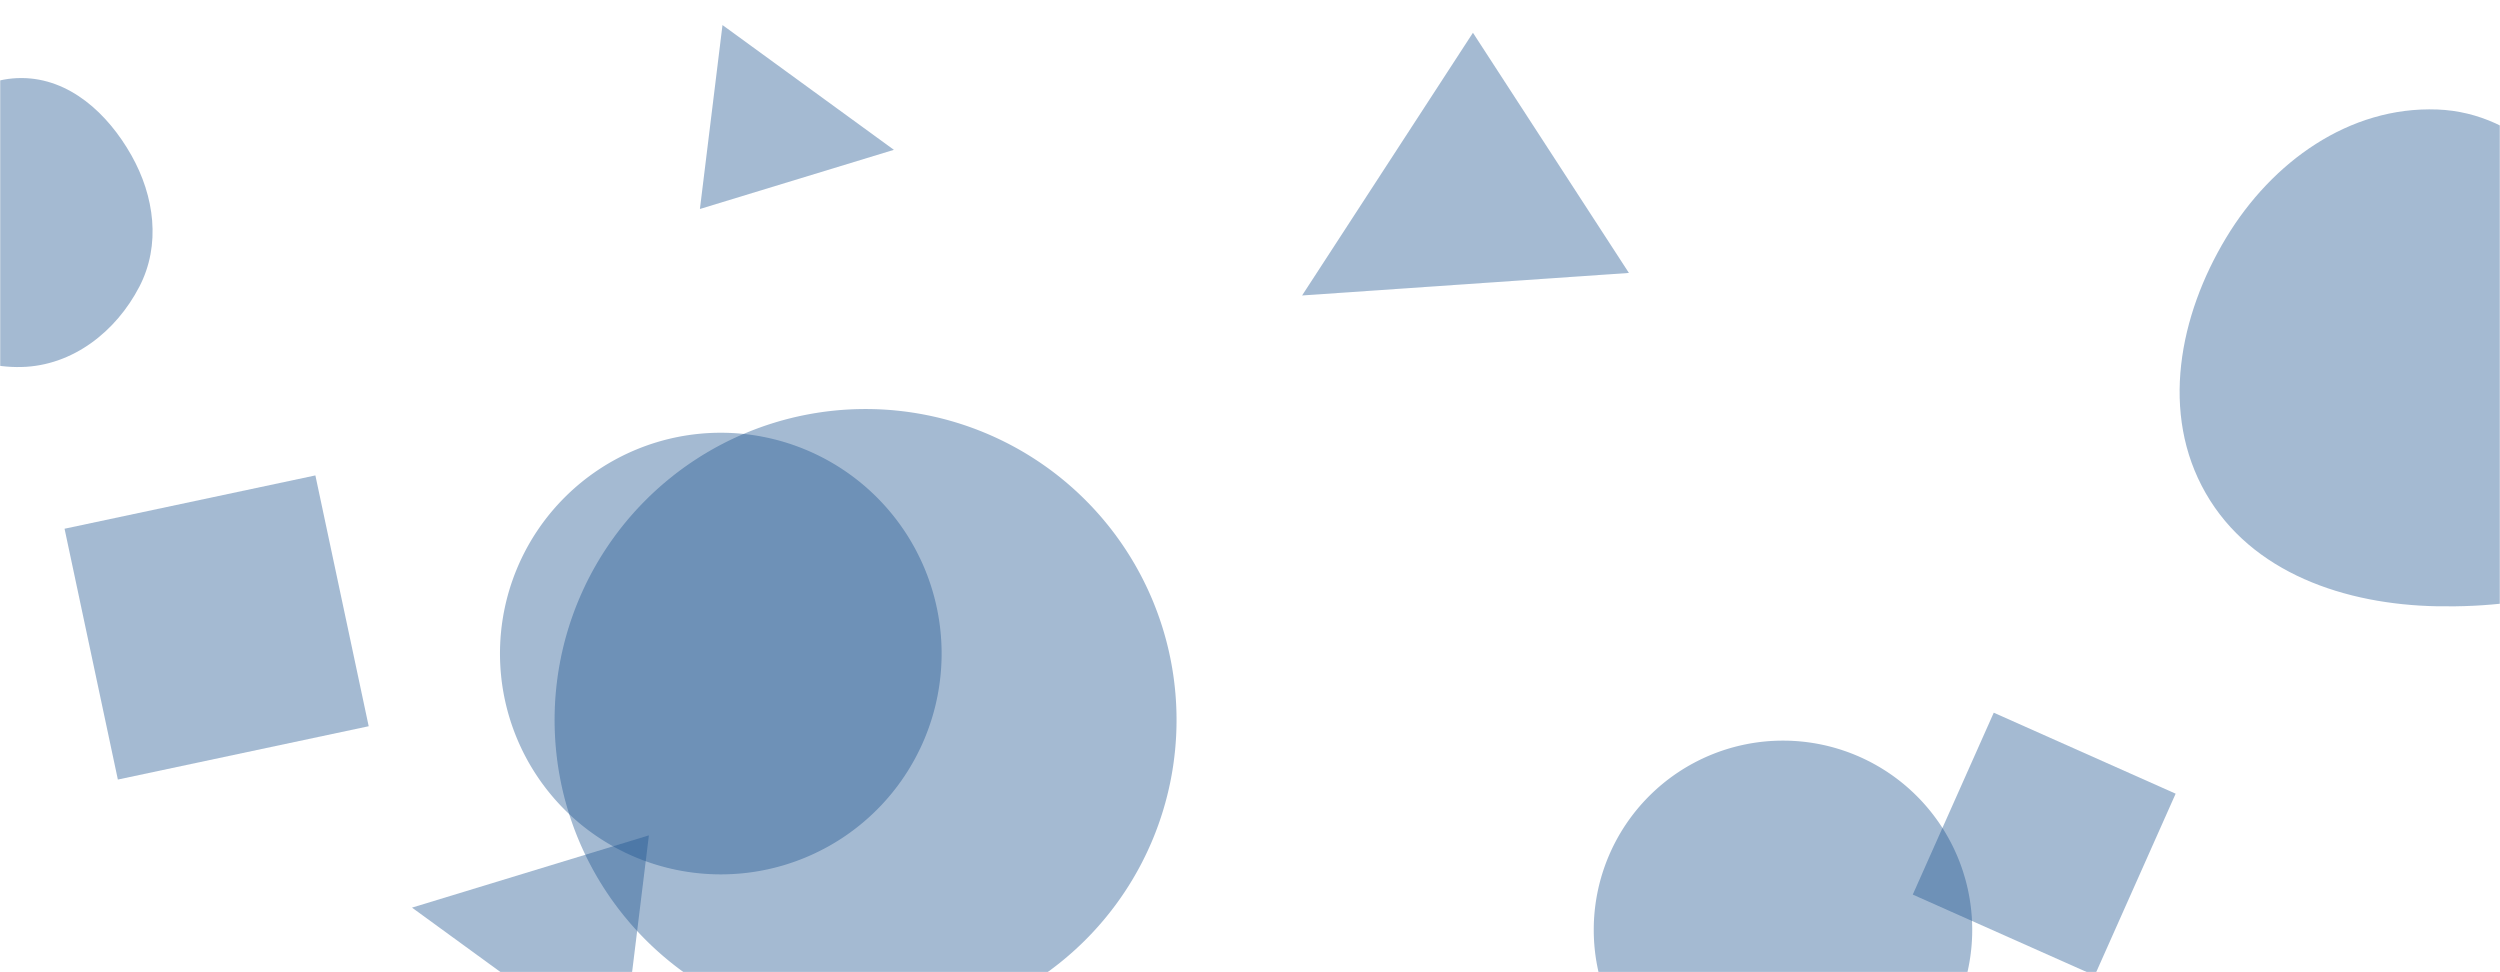 <svg xmlns="http://www.w3.org/2000/svg" version="1.1" xmlns:xlink="http://www.w3.org/1999/xlink" xmlns:svgjs="http://svgjs.com/svgjs" width="1440" height="560" preserveAspectRatio="none" viewBox="0 0 1440 560"><g mask="url(&quot;#SvgjsMask1286&quot;)" fill="none"><path d="M750.004 170.192L938.253 157.209 848.415 18.87z" fill="rgba(28, 83, 142, 0.4)" class="triangle-float2"></path><path d="M237.312 522.793L357.875 610.563 373.762 481.173z" fill="rgba(28, 83, 142, 0.4)" class="triangle-float3"></path><path d="M12.385,211.398C41.726,210.691,66.757,191.185,80.27,165.131C92.748,141.071,88.983,113.007,75.653,89.409C62.066,65.355,40.011,45.019,12.385,44.954C-15.331,44.889,-37.193,65.314,-51.402,89.11C-66.067,113.669,-74.643,143.183,-61.414,168.544C-47.314,195.576,-18.094,212.132,12.385,211.398" fill="rgba(28, 83, 142, 0.4)" class="triangle-float2"></path><path d="M514.876 86.3L416.156 14.432 403.148 120.379z" fill="rgba(28, 83, 142, 0.4)" class="triangle-float2"></path><path d="M918 535.6 a109 109 0 1 0 218 0 a109 109 0 1 0 -218 0z" fill="rgba(28, 83, 142, 0.4)" class="triangle-float1"></path><path d="M287.99 376.45 a127.19 127.19 0 1 0 254.38 0 a127.19 127.19 0 1 0 -254.38 0z" fill="rgba(28, 83, 142, 0.4)" class="triangle-float2"></path><path d="M67.888 449.024L212.364 418.314 181.655 273.838 37.178 304.547z" fill="rgba(28, 83, 142, 0.4)" class="triangle-float3"></path><path d="M1403.891,349.215C1459.015,350.211,1520.408,337.816,1545.964,288.964C1570.456,242.144,1538.655,190.102,1510.524,145.374C1484.903,104.637,1451.981,64.884,1403.891,63.071C1353.148,61.158,1308.615,93.308,1282.359,136.772C1255.076,181.937,1244.242,238.184,1270.443,283.985C1296.794,330.047,1350.833,348.256,1403.891,349.215" fill="rgba(28, 83, 142, 0.4)" class="triangle-float2"></path><path d="M1206.528 561.928L1253.174 457.159 1148.405 410.513 1101.759 515.282z" fill="rgba(28, 83, 142, 0.4)" class="triangle-float3"></path><path d="M319.45 414.72 a179.12 179.12 0 1 0 358.24 0 a179.12 179.12 0 1 0 -358.24 0z" fill="rgba(28, 83, 142, 0.4)" class="triangle-float2"></path></g><defs><mask id="SvgjsMask1286"><rect width="1440" height="560" fill="#ffffff"></rect></mask><style>
            @keyframes float1 {
                0%{transform: translate(0, 0)}
                50%{transform: translate(-10px, 0)}
                100%{transform: translate(0, 0)}
            }

            .triangle-float1 {
                animation: float1 5s infinite;
            }

            @keyframes float2 {
                0%{transform: translate(0, 0)}
                50%{transform: translate(-5px, -5px)}
                100%{transform: translate(0, 0)}
            }

            .triangle-float2 {
                animation: float2 4s infinite;
            }

            @keyframes float3 {
                0%{transform: translate(0, 0)}
                50%{transform: translate(0, -10px)}
                100%{transform: translate(0, 0)}
            }

            .triangle-float3 {
                animation: float3 6s infinite;
            }
        </style></defs></svg>